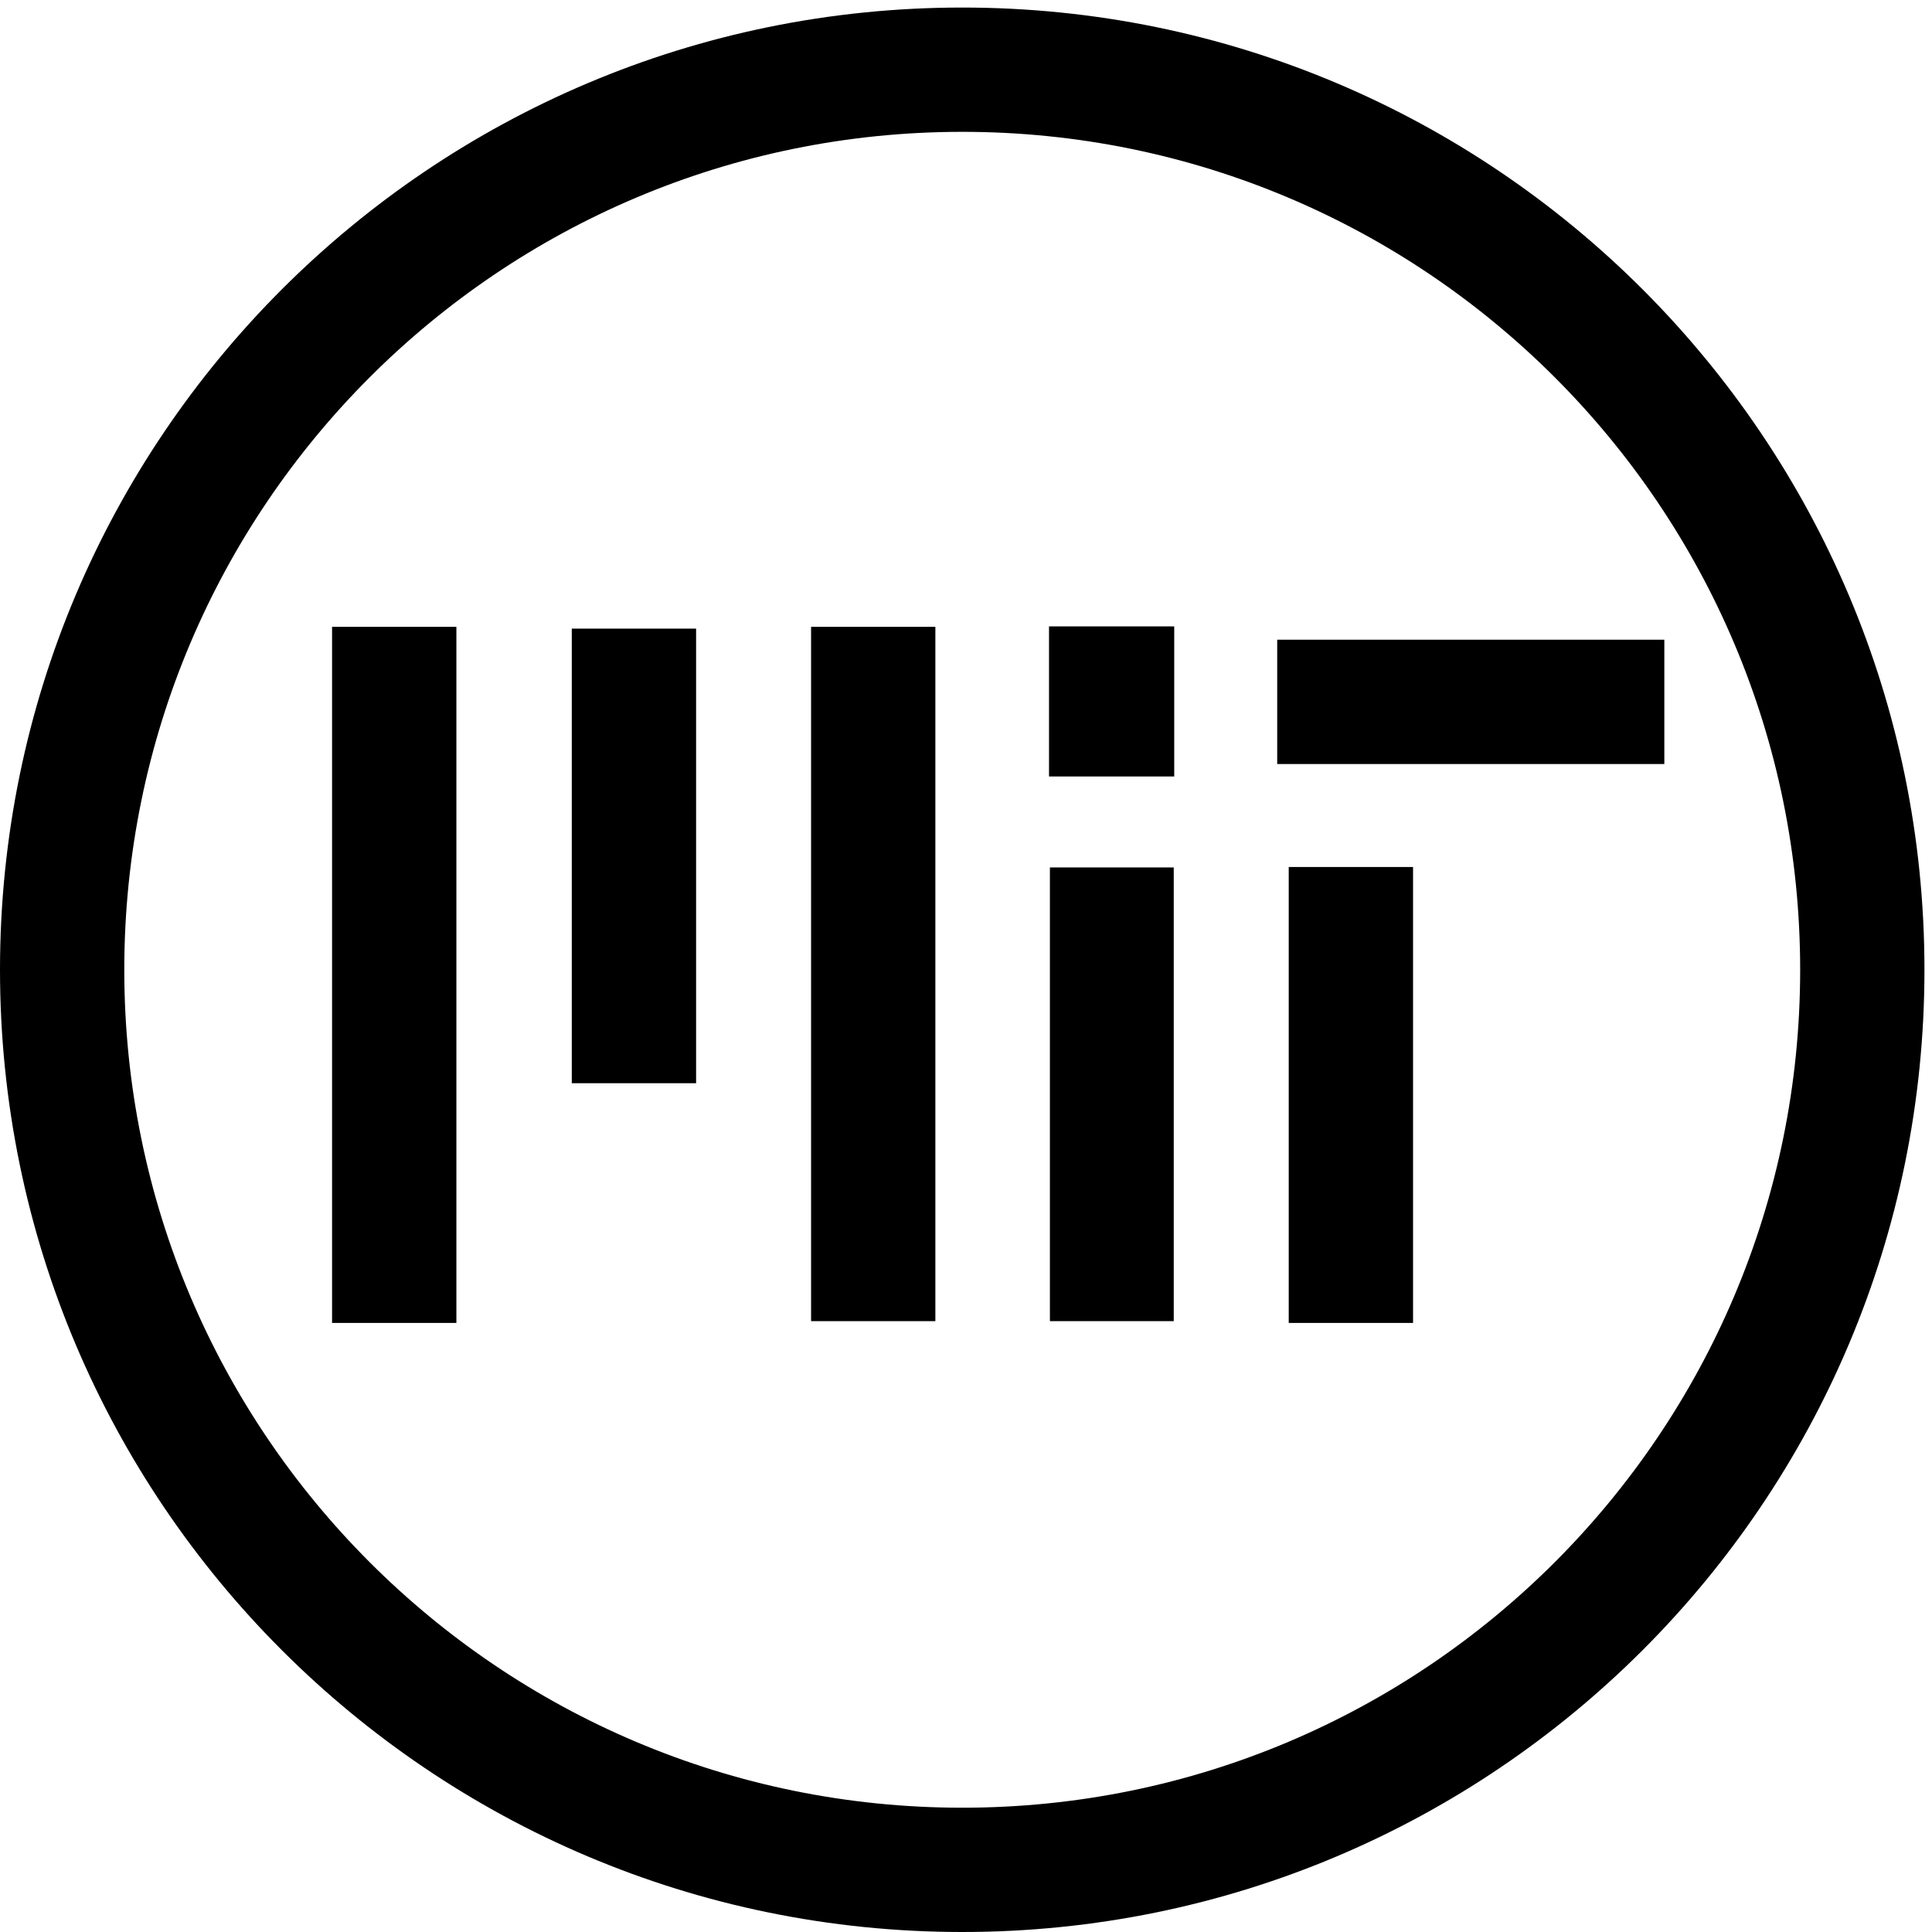 <?xml version="1.0" encoding="UTF-8" standalone="no"?>
<!-- Created with Inkscape (http://www.inkscape.org/) -->

<svg
   xmlns:dc="http://purl.org/dc/elements/1.1/"
   xmlns:cc="http://creativecommons.org/ns#"
   xmlns:rdf="http://www.w3.org/1999/02/22-rdf-syntax-ns#"
   xmlns:svg="http://www.w3.org/2000/svg"
   xmlns="http://www.w3.org/2000/svg"
   xmlns:sodipodi="http://sodipodi.sourceforge.net/DTD/sodipodi-0.dtd"
   xmlns:inkscape="http://www.inkscape.org/namespaces/inkscape"
   width="256"
   height="256"
   id="svg2"
   version="1.1"
   inkscape:version="0.48.2 r9819"
   sodipodi:docname="License_icon-mit.svg">
  <defs
     id="defs4">
    <inkscape:perspective
       sodipodi:type="inkscape:persp3d"
       inkscape:vp_x="0 : 526.18109 : 1"
       inkscape:vp_y="0 : 1000 : 0"
       inkscape:vp_z="744.09448 : 526.18109 : 1"
       inkscape:persp3d-origin="372.04724 : 350.78739 : 1"
       id="perspective10" />
    <inkscape:perspective
       id="perspective2884"
       inkscape:persp3d-origin="0.5 : 0.33333333 : 1"
       inkscape:vp_z="1 : 0.5 : 1"
       inkscape:vp_y="0 : 1000 : 0"
       inkscape:vp_x="0 : 0.5 : 1"
       sodipodi:type="inkscape:persp3d" />
  </defs>
  <sodipodi:namedview
     id="base"
     pagecolor="#ffffff"
     bordercolor="#666666"
     borderopacity="1.0"
     inkscape:pageopacity="0.0"
     inkscape:pageshadow="2"
     inkscape:zoom="2.8737416"
     inkscape:cx="151.07394"
     inkscape:cy="131.5635"
     inkscape:document-units="px"
     inkscape:current-layer="layer2"
     showgrid="true"
     inkscape:window-width="1554"
     inkscape:window-height="1022"
     inkscape:window-x="394"
     inkscape:window-y="298"
     inkscape:window-maximized="0"
     inkscape:snap-grids="false">
    <inkscape:grid
       type="xygrid"
       id="grid3975"
       empspacing="10"
       visible="true"
       enabled="true"
       snapvisiblegridlinesonly="true" />
  </sodipodi:namedview>
  <g
     inkscape:groupmode="layer"
     id="layer2"
     inkscape:label="Layer 2"
     style="display:inline"
     sodipodi:insensitive="true">
    <rect
       transform="translate(0,-796.362)"
       style="fill:#000000;fill-opacity:1;stroke:none"
       id="rect3977"
       width="16.473"
       height="92.236"
       x="44"
       y="879.421" />
    <rect
       transform="translate(0,-796.362)"
       style="fill:#000000;fill-opacity:1;stroke:none"
       id="rect3979"
       width="16.473"
       height="60.236"
       x="75.764"
       y="879.658" />
    <rect
       transform="translate(0,-796.362)"
       style="fill:#000000;fill-opacity:1;stroke:none"
       id="rect3981"
       width="16.468"
       height="92"
       x="107.473"
       y="879.421" />
    <rect
       transform="translate(0,-796.362)"
       style="fill:#000000;fill-opacity:1;stroke:none"
       id="rect3983"
       width="16.591"
       height="19.887"
       x="139"
       y="879.362" />
    <rect
       transform="translate(0,-796.362)"
       style="fill:#000000;fill-opacity:1;stroke:none"
       id="rect3985"
       width="16.409"
       height="60.118"
       x="139.118"
       y="911.303" />
    <rect
       transform="translate(0,-796.362)"
       style="fill:#000000;fill-opacity:1;stroke:none"
       id="rect3987"
       width="51.295"
       height="16.473"
       x="169.237"
       y="881.126" />
    <rect
       transform="translate(0,-796.362)"
       style="fill:#000000;fill-opacity:1;stroke:none"
       id="rect3989"
       width="16.473"
       height="60.414"
       x="170.764"
       y="911.244" />
    <path
       style="fill:#000000;fill-opacity:1;stroke:none;display:inline"
       d="M 127.5,1 C 57.084,1 0,58.084 0,128.5 0,198.916 57.084,256 127.5,256 197.916,256 255,198.916 255,128.5 255,58.084 197.916,1 127.5,1 z m 0,16.469 c 61.316,0 111.031,49.715 111.031,111.031 0,61.316 -49.715,111.031 -111.031,111.031 C 66.184,239.531 16.469,189.816 16.469,128.5 16.469,67.184 66.184,17.469 127.5,17.469 z"
       id="path4004"
       inkscape:connector-curvature="0" />
  </g>
</svg>
